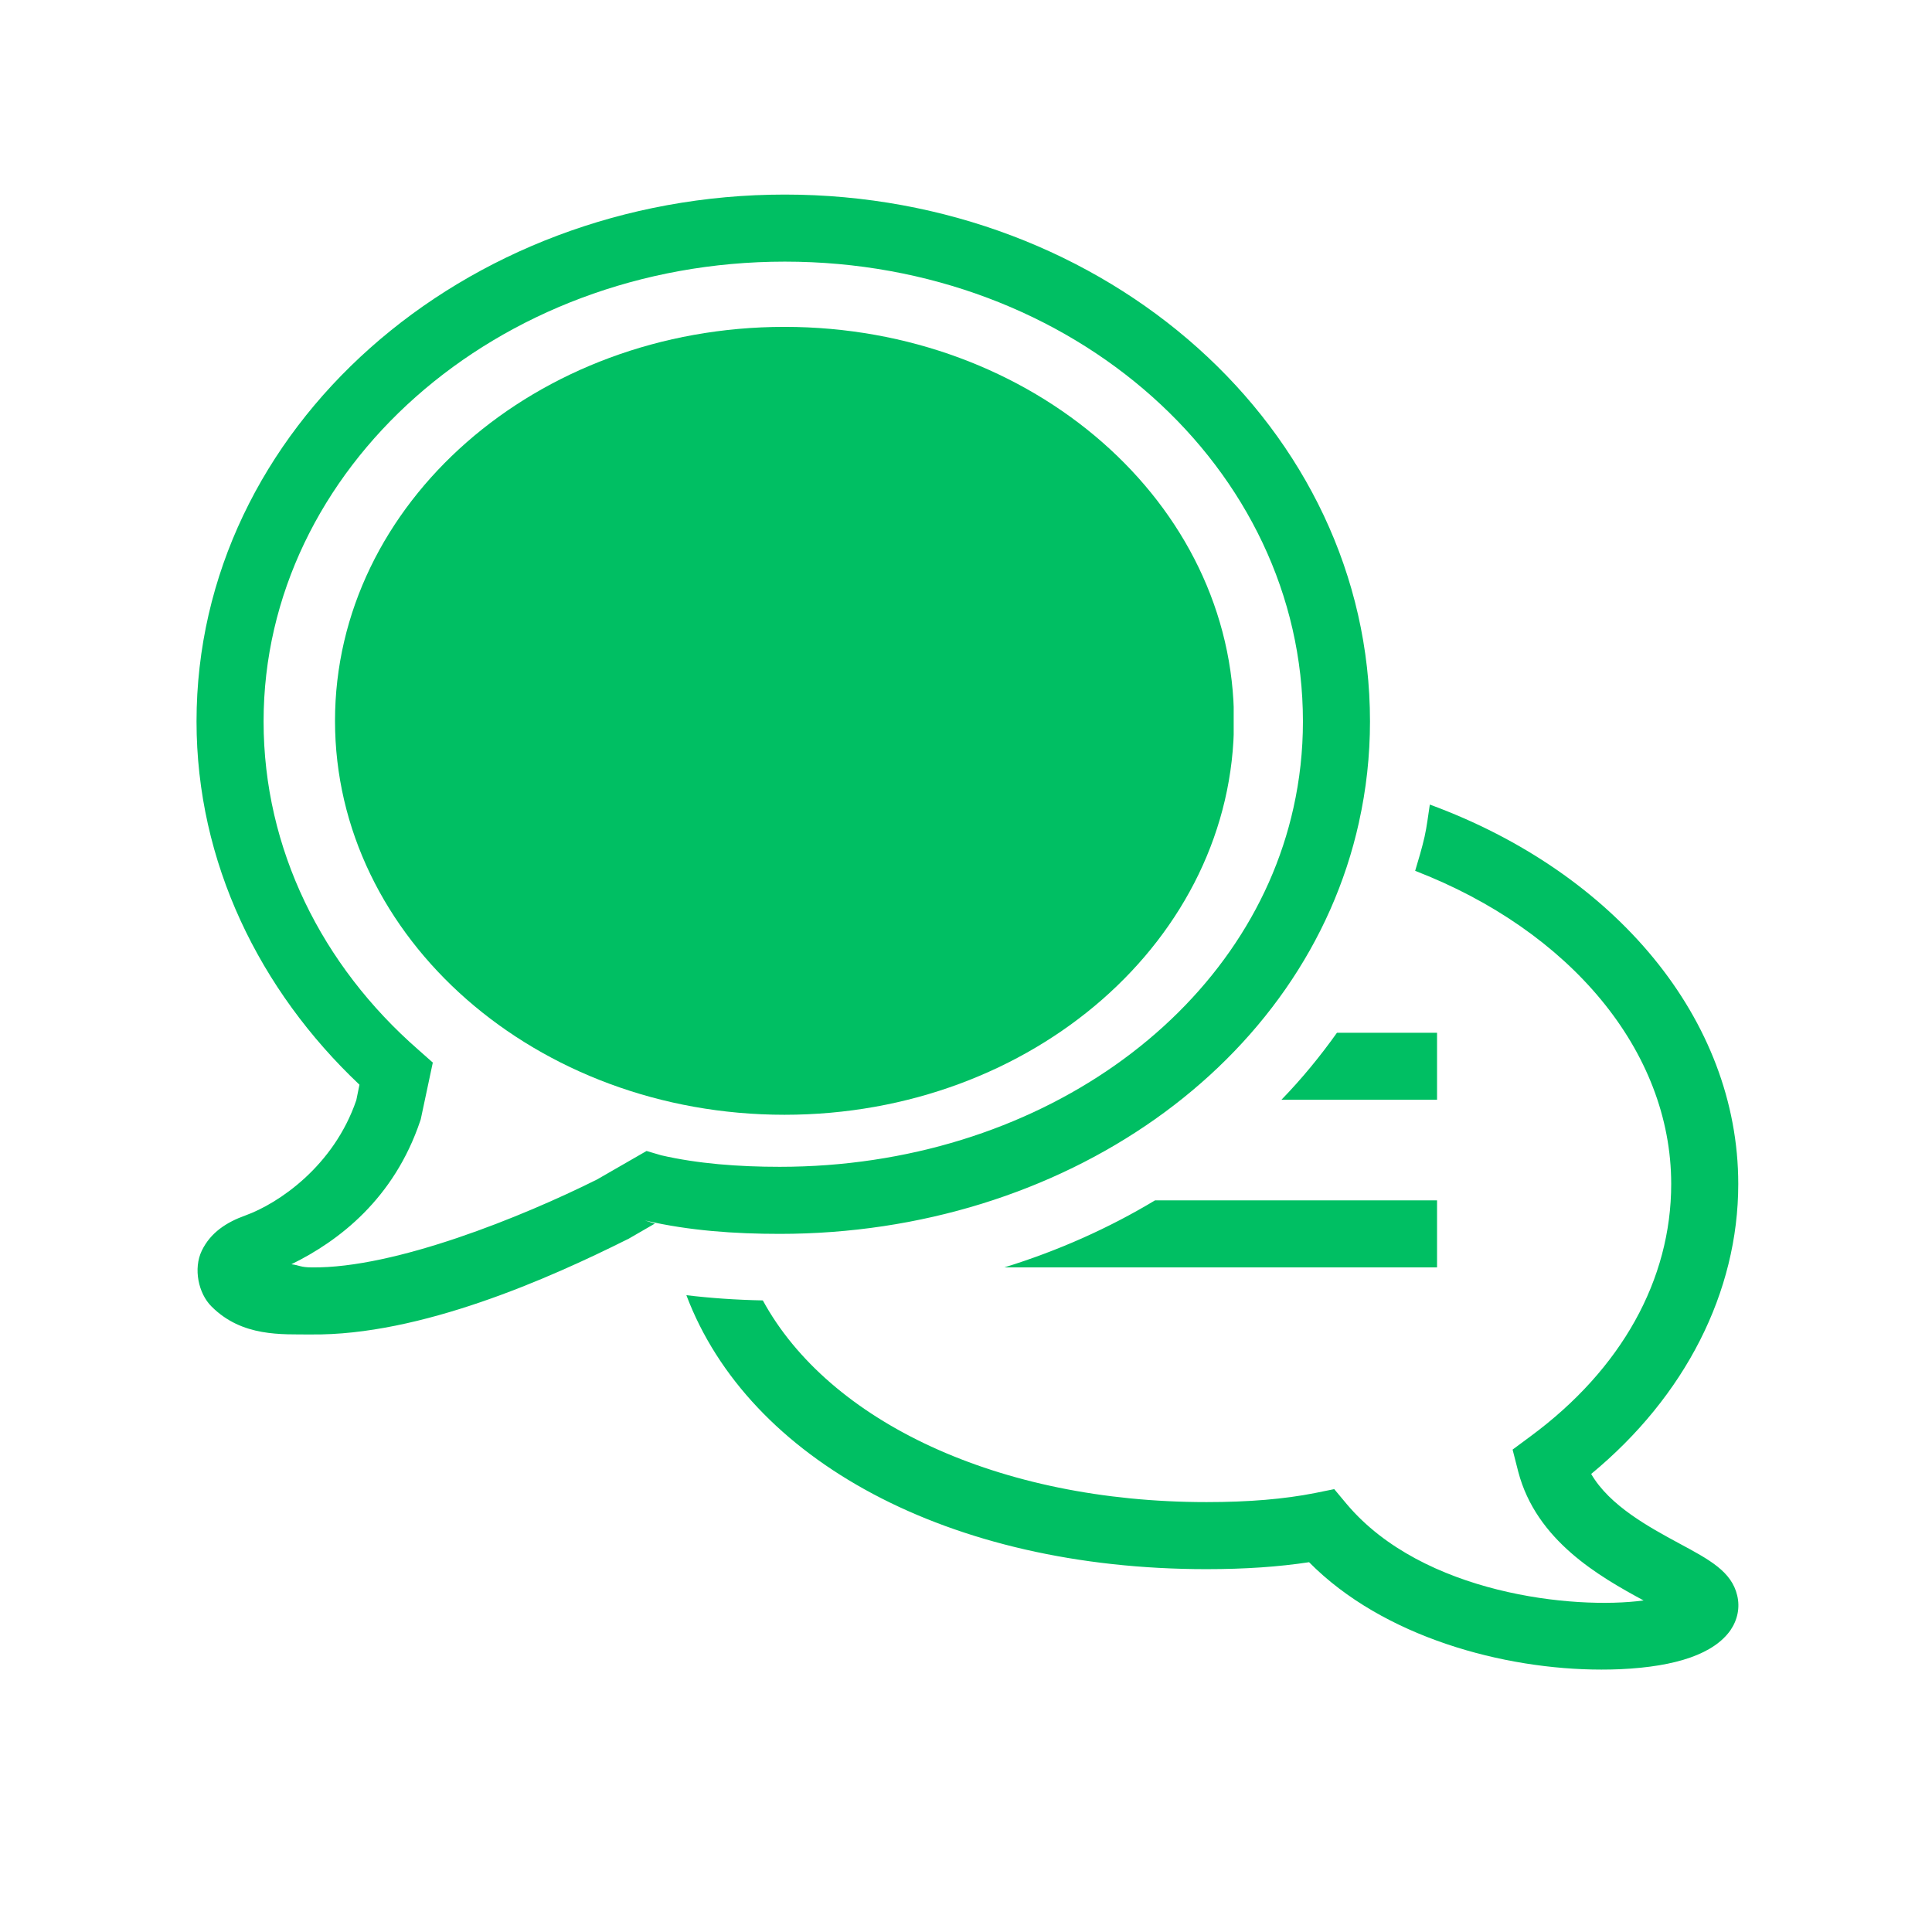 <svg xmlns="http://www.w3.org/2000/svg" xmlns:xlink="http://www.w3.org/1999/xlink" width="256" zoomAndPan="magnify" viewBox="0 0 192 192" height="256" preserveAspectRatio="xMidYMid meet" version="1.0"><defs><clipPath id="599aa146dc"><path d="M 19.199 19.199 L 172.949 19.199 L 172.949 166 L 19.199 166 Z M 19.199 19.199 " clip-rule="nonzero"/></clipPath><clipPath id="3ff1abff92"><path d="M 33.293 32.484 L 122.91 32.484 L 122.91 110.785 L 33.293 110.785 Z M 33.293 32.484 " clip-rule="nonzero"/></clipPath><clipPath id="bce10c75fb"><path d="M 77.965 32.484 C 53.293 32.484 33.293 50.016 33.293 71.637 C 33.293 93.258 53.293 110.785 77.965 110.785 C 102.633 110.785 122.633 93.258 122.633 71.637 C 122.633 50.016 102.633 32.484 77.965 32.484 Z M 77.965 32.484 " clip-rule="nonzero"/></clipPath></defs><g clip-path="url(#599aa146dc)"><path fill="#00bf63" d="M 77.996 19.336 C 46.07 19.336 19.531 42.527 19.531 71.695 C 19.531 85.699 25.793 98.414 35.723 107.797 L 35.41 109.332 C 33.172 115.895 27.668 119.602 24.402 120.785 C 22.5 121.465 20.926 122.492 20.055 124.289 C 19.195 126.07 19.715 128.543 21.016 129.832 C 24.062 132.891 28.02 132.59 30.91 132.617 C 41.777 132.746 54.582 127.047 62.34 123.168 L 62.43 123.129 L 65.086 121.594 L 64.07 121.281 L 64.188 121.309 C 68.508 122.309 73.039 122.621 77.488 122.621 C 105.562 122.621 129.719 105.848 135.055 81.703 L 135.055 81.691 C 135.77 78.477 136.148 75.129 136.148 71.695 C 136.148 42.555 109.922 19.336 77.996 19.336 Z M 77.996 26 C 106.707 26 129.484 46.562 129.484 71.695 C 129.484 74.648 129.16 77.512 128.547 80.258 C 123.992 100.875 102.922 115.957 77.488 115.957 C 73.375 115.957 69.328 115.645 65.711 114.812 L 64.254 114.383 L 59.32 117.223 C 51.953 120.902 39.25 126.059 30.988 125.953 C 29.855 125.953 29.75 125.734 28.957 125.641 C 33.695 123.324 39.16 119.121 41.762 111.391 L 41.816 111.223 L 43.012 105.598 L 41.543 104.297 C 32 95.953 26.195 84.383 26.195 71.695 C 26.195 46.59 49.285 26 77.996 26 Z M 49.52 49.32 L 49.52 55.984 L 106.16 55.984 L 106.16 49.32 Z M 49.52 65.98 L 49.52 72.645 L 106.16 72.645 L 106.16 65.98 Z M 142.094 79.957 C 141.926 81.027 141.809 82.094 141.574 83.148 C 141.312 84.293 140.977 85.414 140.637 86.543 C 155.98 92.465 166.082 104.402 166.082 117.664 C 166.082 127.176 161.137 136.066 152.129 142.719 L 150.32 144.059 L 150.879 146.246 C 152.676 153.129 158.977 156.684 163.336 159.051 C 156.426 159.988 141.406 158.426 133.855 149.496 L 132.594 147.988 L 130.668 148.379 C 127.637 148.977 124.121 149.277 119.906 149.277 C 99.184 149.277 82.355 141.246 75.809 129.234 C 73.102 129.18 70.578 129 68.211 128.715 C 74.391 145.086 94.266 155.941 119.906 155.941 C 123.746 155.941 127.09 155.707 130.094 155.25 C 137.449 162.695 149.438 165.922 159.145 165.922 C 159.781 165.922 160.422 165.91 161.031 165.883 C 166.668 165.625 170.336 164.32 171.965 162.02 C 172.68 160.977 172.93 159.754 172.641 158.555 C 172.082 156.176 169.895 155.004 166.863 153.375 C 163.883 151.762 159.965 149.641 158.129 146.48 C 167.461 138.773 172.746 128.414 172.746 117.664 C 172.746 101.316 160.523 86.727 142.094 79.957 Z M 49.52 82.641 L 49.52 89.305 L 89.5 89.305 L 89.5 82.641 Z M 132.867 102.633 C 131.203 104.973 129.367 107.211 127.348 109.293 L 142.812 109.293 L 142.812 102.633 Z M 114.789 119.289 C 110.195 122.051 105.16 124.301 99.809 125.953 L 142.812 125.953 L 142.812 119.289 Z M 114.789 119.289 " fill-opacity="1" fill-rule="nonzero"/></g><g clip-path="url(#3ff1abff92)"><g clip-path="url(#bce10c75fb)"><path fill="#00bf63" d="M 33.293 32.484 L 122.602 32.484 L 122.602 110.785 L 33.293 110.785 Z M 33.293 32.484 " fill-opacity="1" fill-rule="nonzero"/></g></g></svg>